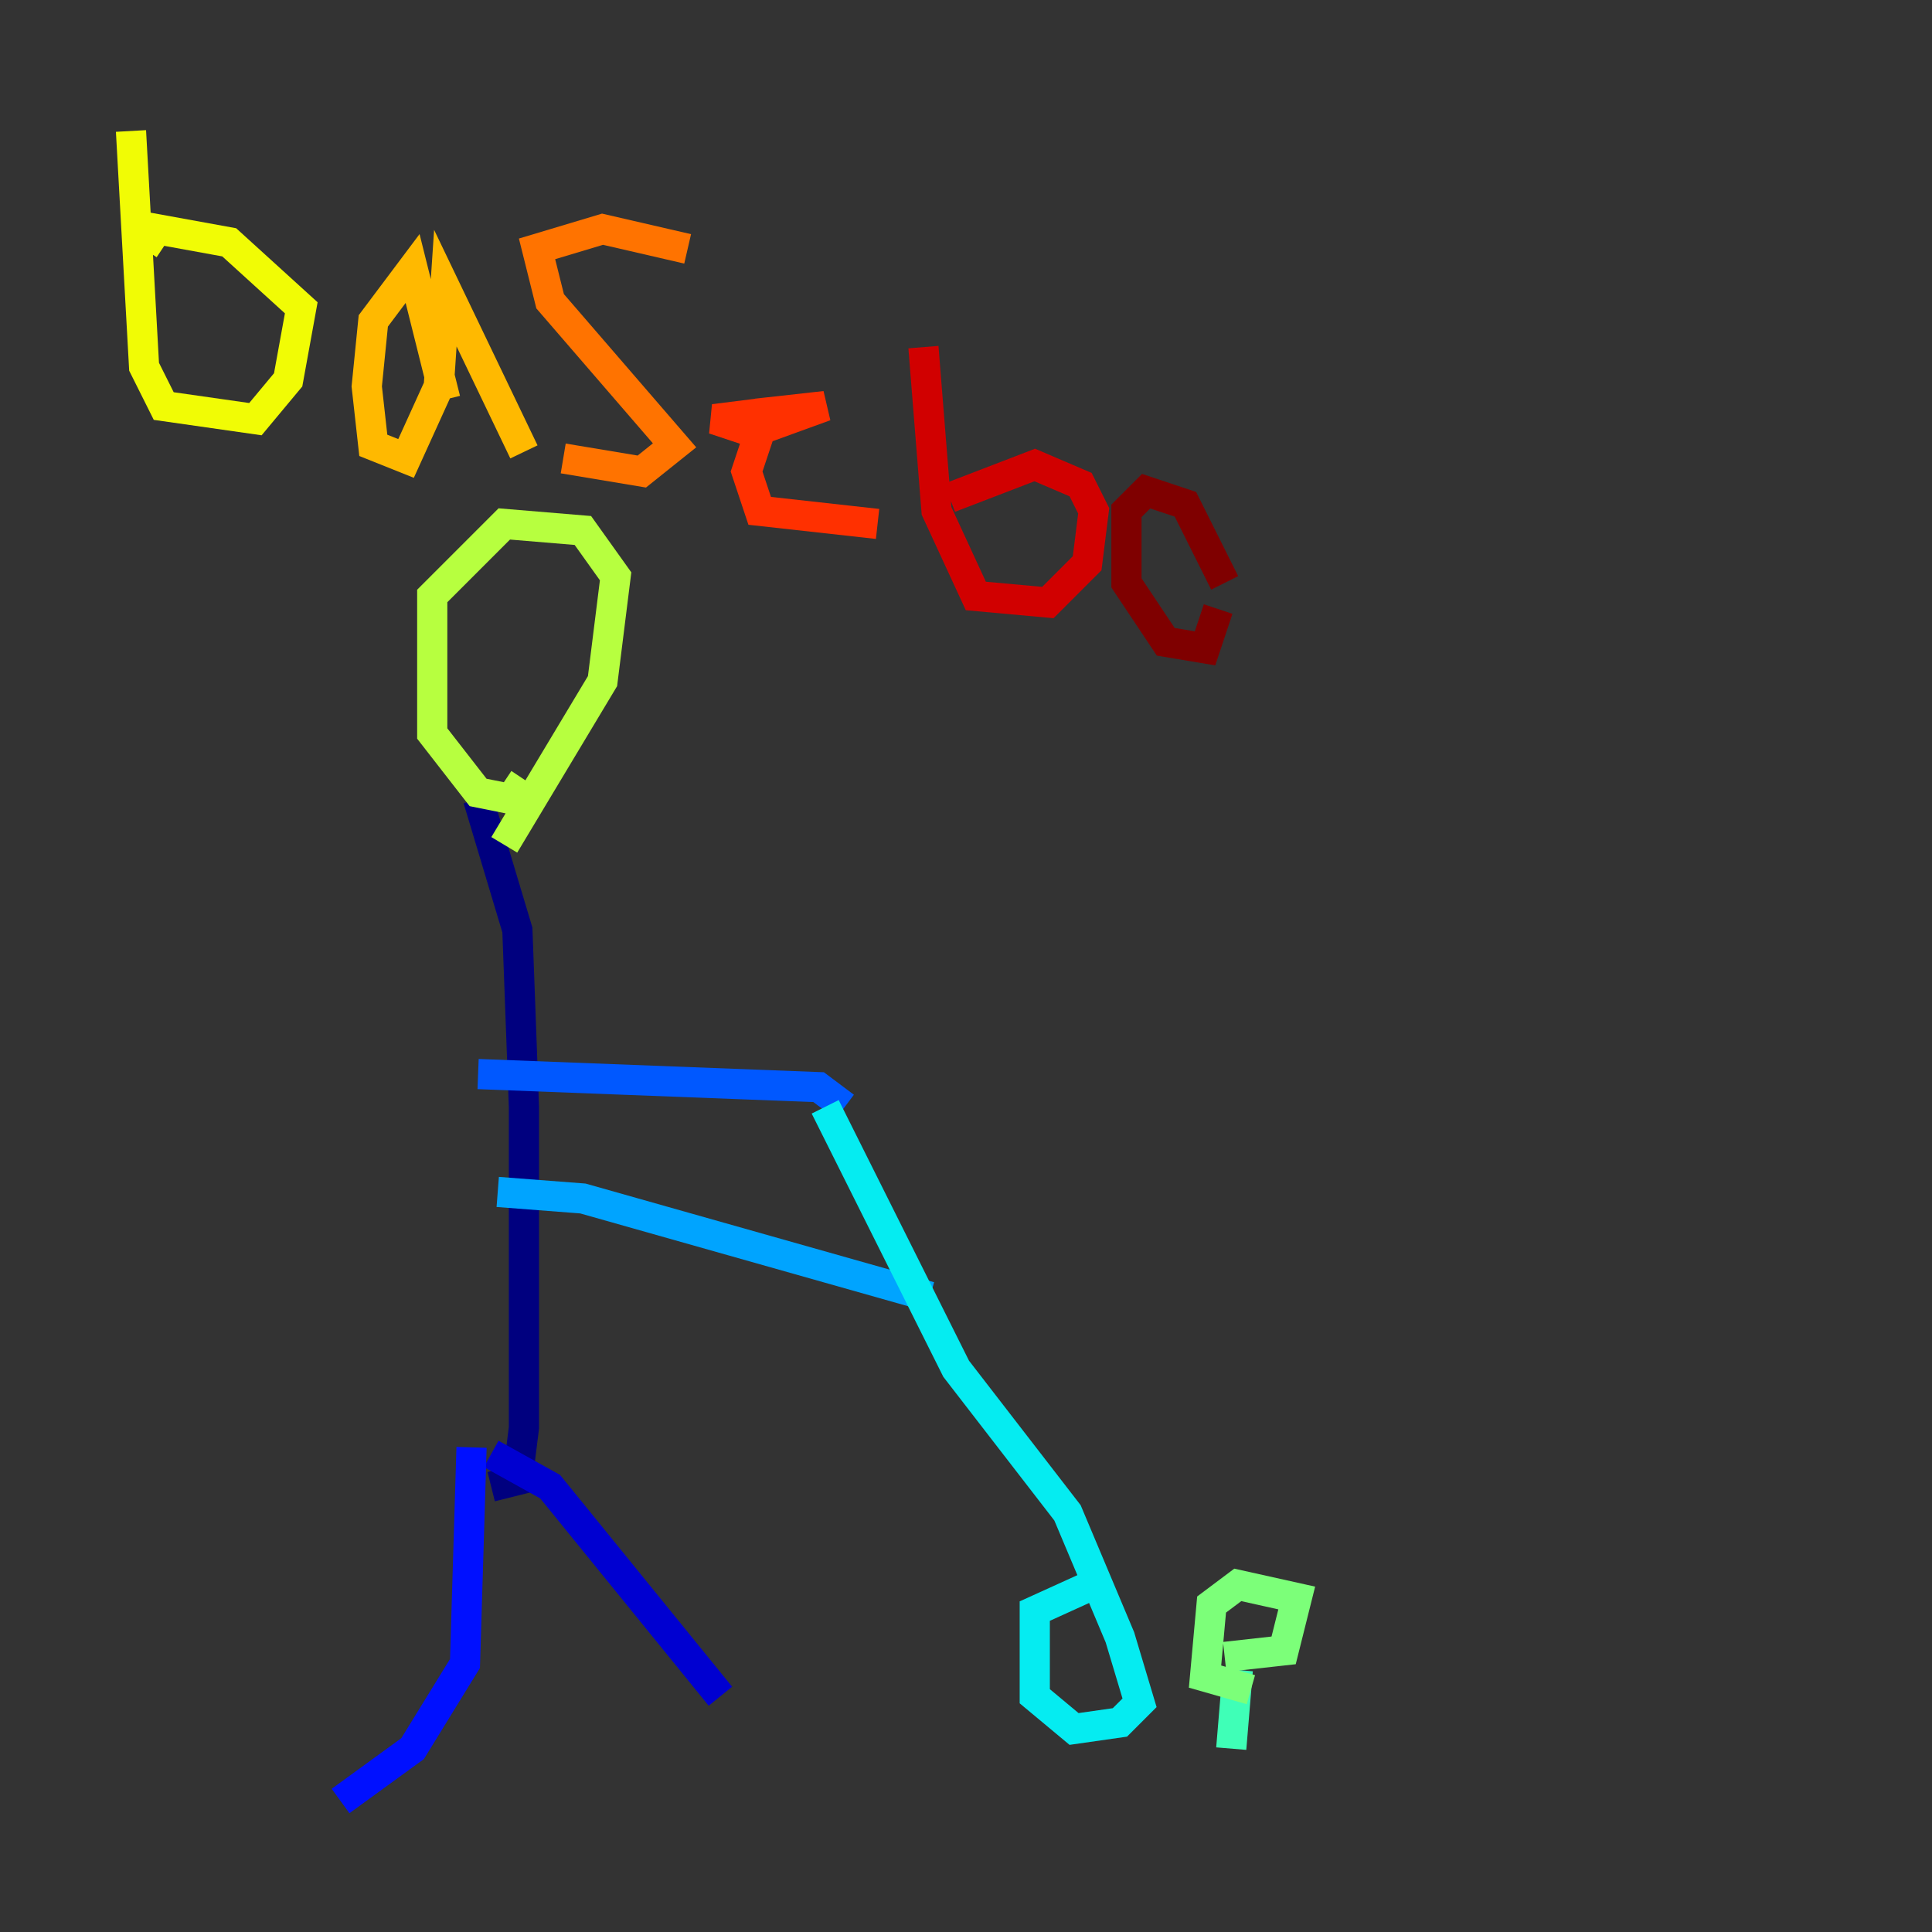 <?xml version="1.0" encoding="utf-8" ?>
<svg baseProfile="tiny" height="128" version="1.2" viewBox="0,0,128,128" width="128" xmlns="http://www.w3.org/2000/svg" xmlns:ev="http://www.w3.org/2001/xml-events" xmlns:xlink="http://www.w3.org/1999/xlink"><rect x="0" y="0" width="128" height="128" fill="#333333" stroke="none"/><defs /><polyline fill="none" points="31.675,52.936 34.278,61.614 34.712,73.329 34.712,94.59 34.278,98.061 32.542,98.495" stroke="#00007f" stroke-width="2" /><polyline fill="none" points="32.542,96.325 36.447,98.495 47.729,112.38" stroke="#0000d1" stroke-width="2" /><polyline fill="none" points="31.241,95.891 30.807,110.21 27.336,115.851 22.563,119.322" stroke="#0010ff" stroke-width="2" /><polyline fill="none" points="31.675,71.159 54.237,72.027 55.973,73.329" stroke="#0058ff" stroke-width="2" /><polyline fill="none" points="32.976,78.969 38.617,79.403 61.614,85.912" stroke="#00a4ff" stroke-width="2" /><polyline fill="none" points="54.671,73.329 63.349,90.685 70.725,100.231 74.197,108.475 75.498,112.814 74.197,114.115 71.159,114.549 68.556,112.38 68.556,106.739 73.329,104.57" stroke="#05ecf1" stroke-width="2" /><polyline fill="none" points="82.007,110.644 81.573,115.851" stroke="#3fffb7" stroke-width="2" /><polyline fill="none" points="81.139,109.776 85.044,109.342 85.912,105.871 82.007,105.003 80.271,106.305 79.837,111.078 82.875,111.946" stroke="#7cff79" stroke-width="2" /><polyline fill="none" points="33.41,55.973 39.919,45.125 40.786,38.183 38.617,35.146 33.41,34.712 28.637,39.485 28.637,48.597 31.675,52.502 33.844,52.936 34.712,51.634" stroke="#b7ff3f" stroke-width="2" /><polyline fill="none" points="8.678,8.678 9.546,24.298 10.848,26.902 16.922,27.77 19.091,25.166 19.959,20.393 15.186,16.054 10.414,15.186 9.546,16.488" stroke="#f1fc05" stroke-width="2" /><polyline fill="none" points="29.505,26.468 27.336,17.79 24.732,21.261 24.298,25.6 24.732,29.505 26.902,30.373 29.071,25.6 29.505,19.091 34.712,29.939" stroke="#ffb900" stroke-width="2" /><polyline fill="none" points="45.559,16.488 39.919,15.186 35.58,16.488 36.447,19.959 44.691,29.505 42.522,31.241 37.315,30.373" stroke="#ff7300" stroke-width="2" /><polyline fill="none" points="50.766,27.336 47.295,27.77 49.898,28.637 54.671,26.902 50.766,27.336 49.464,31.241 50.332,33.844 58.142,34.712" stroke="#ff3000" stroke-width="2" /><polyline fill="none" points="61.18,22.997 62.047,33.844 64.651,39.485 69.424,39.919 72.027,37.315 72.461,33.844 71.593,32.108 68.556,30.807 62.915,32.976" stroke="#d10000" stroke-width="2" /><polyline fill="none" points="81.139,38.617 78.536,33.41 75.932,32.542 74.63,33.844 74.63,38.617 77.234,42.522 79.837,42.956 80.705,40.352" stroke="#7f0000" stroke-width="2" /></svg>